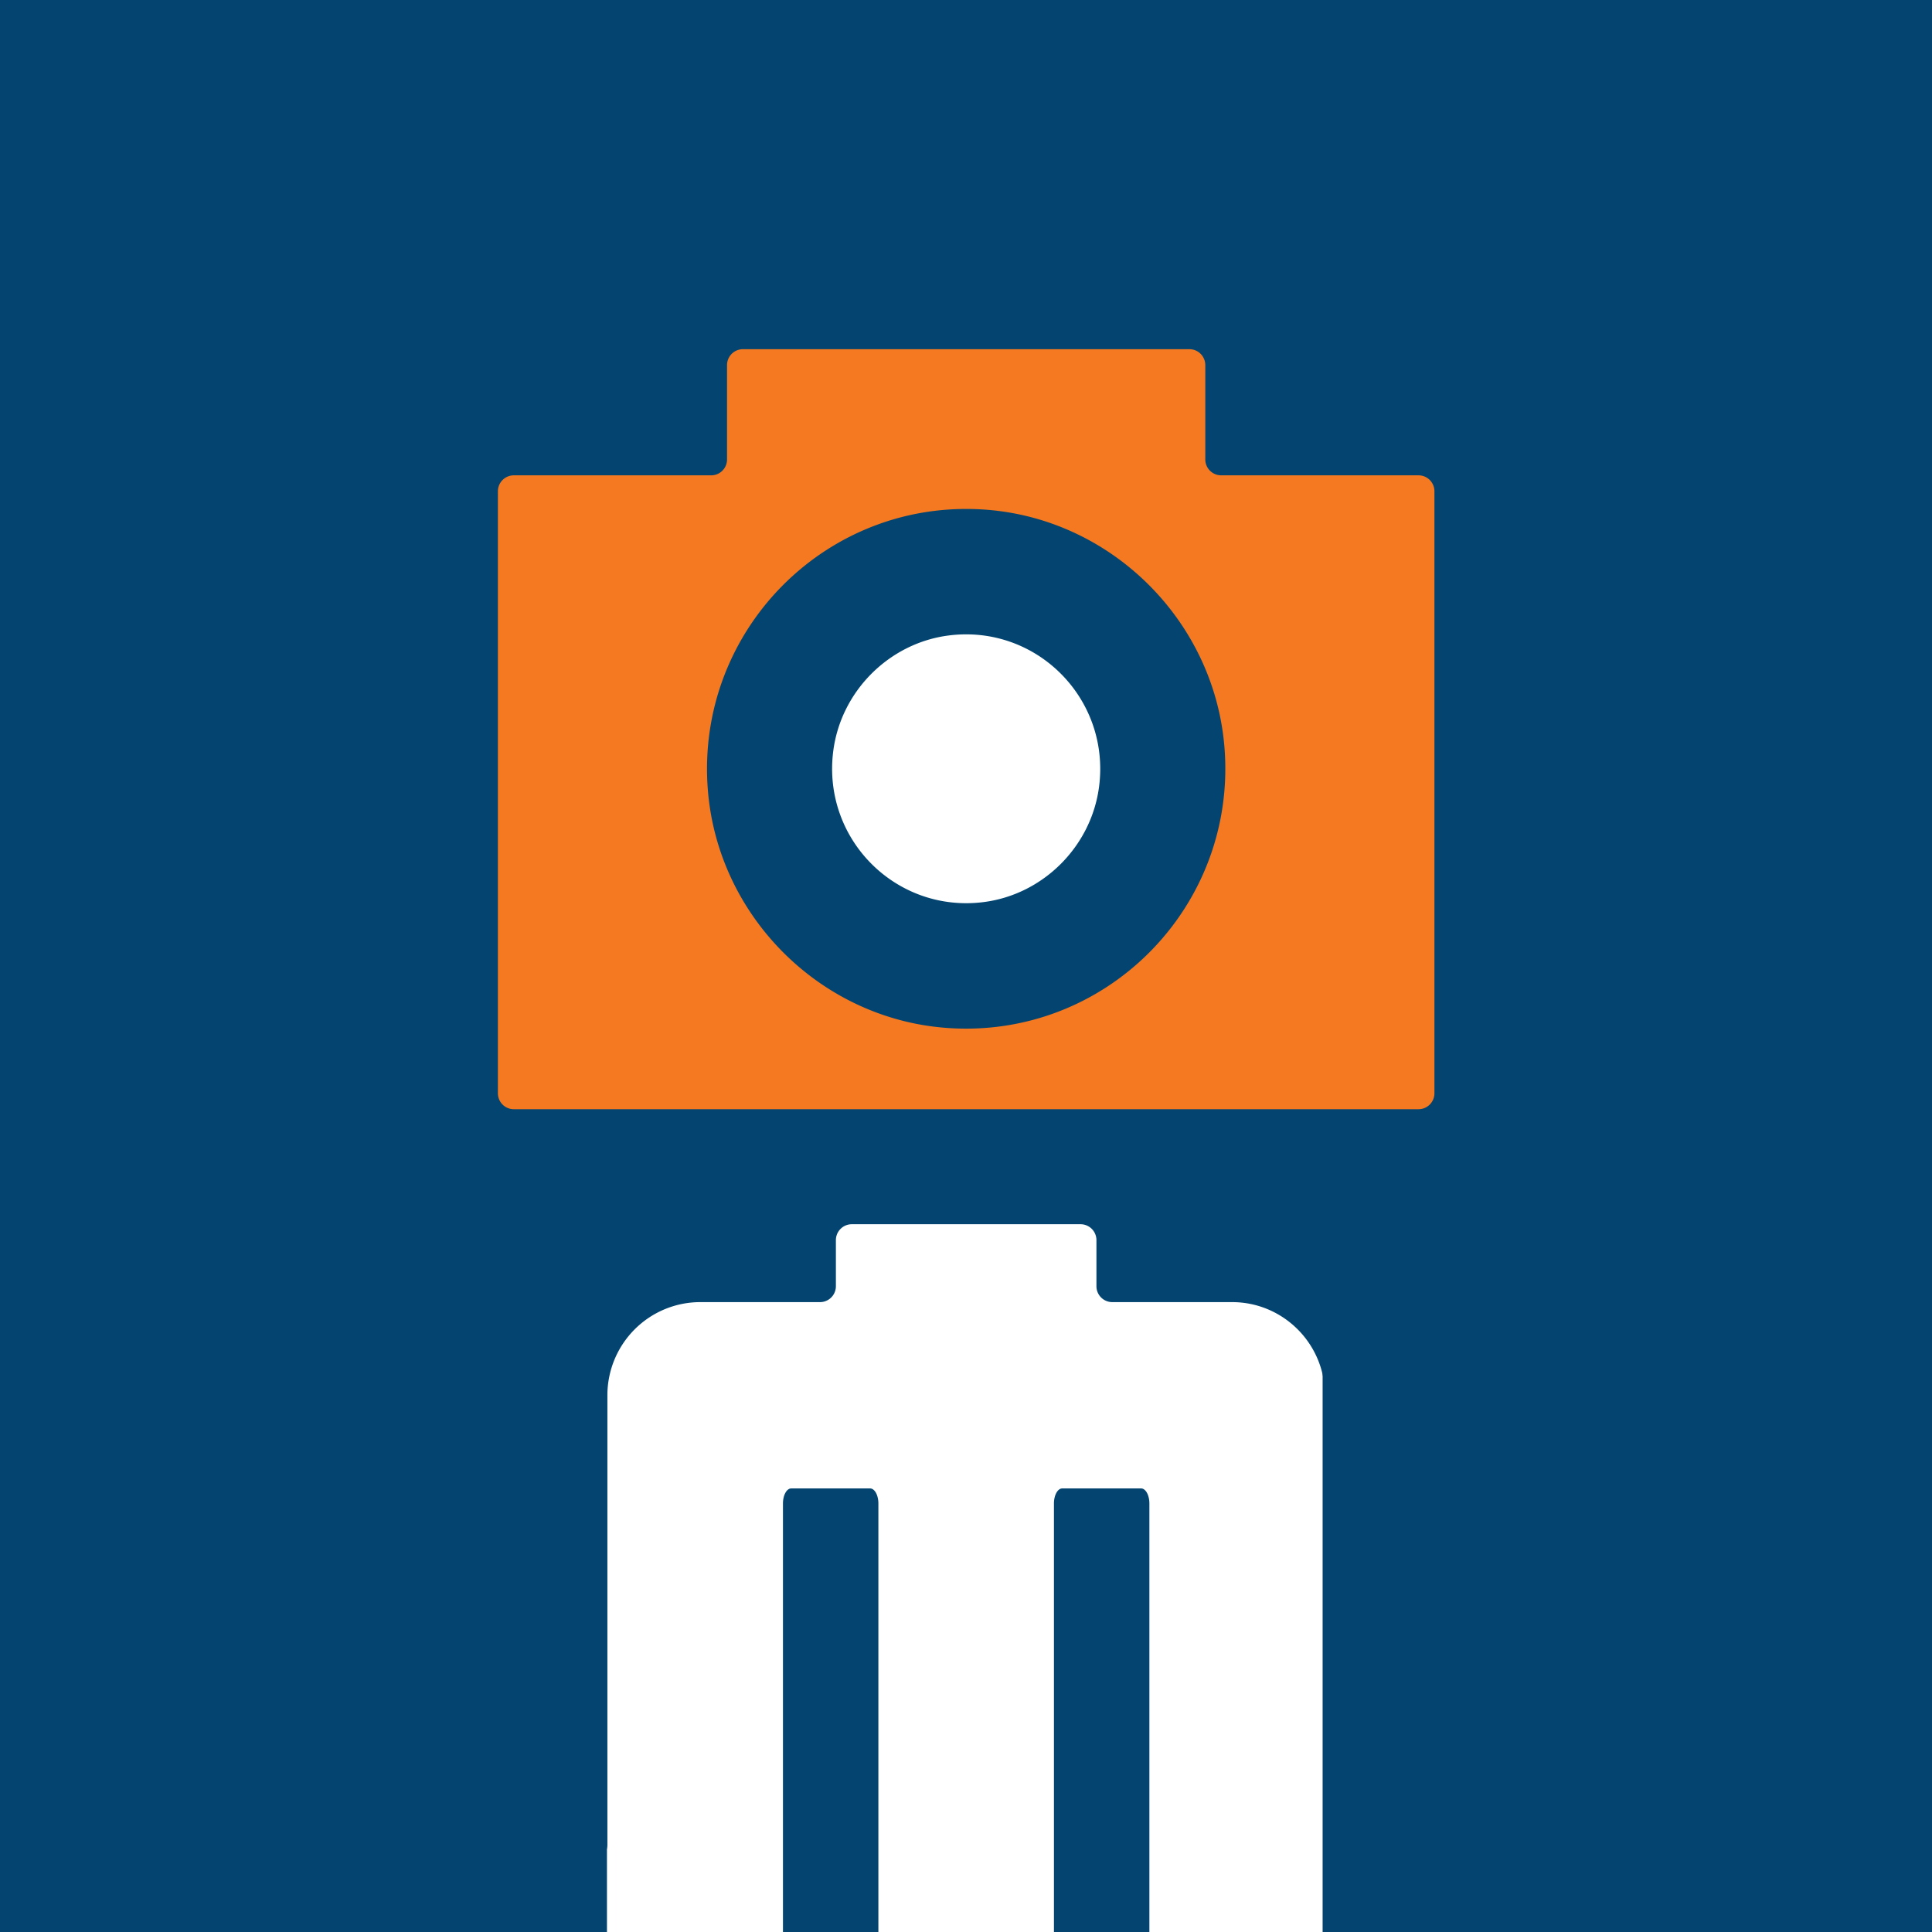 <svg xmlns="http://www.w3.org/2000/svg" version="1.2" baseProfile="tiny-ps" viewBox="0 0 1000 1000" fill-rule="evenodd" stroke-linejoin="round" stroke-miterlimit="2"><rect x="0" y="0" width="1000" height="1000" fill="#808080" stroke="none"/><title>Lensrentals</title><path d="M-41.165-6.557h1140.5v1036.73h-1140.5z" fill="#034570"/><path d="M314.162 131.505h370.421v996.203H314.162z" fill="#fff"/><g transform="matrix(2.603 0 0 2.61 -2.598 -.58)"><path d="M84.626 64.668h221.17V231.96H84.626z" fill="#f47920"/><circle cx="193.975" cy="153.264" r="30.29" fill="#fff"/><path d="M196.596 179.117c-17.413 2.217-32.125-12.492-29.913-29.904 1.504-11.871 11.088-21.454 22.958-22.967 17.413-2.217 32.125 12.496 29.913 29.908-1.504 11.871-11.088 21.454-22.958 22.963zm.721-77.796c-31.713-2.525-58.088 23.85-55.563 55.563 1.988 24.954 22.204 45.171 47.158 47.163 31.713 2.529 58.096-23.85 55.571-55.563-1.992-24.958-22.208-45.175-47.167-47.163zm-38.038 349.635a114.21 114.21 0 0 0 12.904 3.328c1.858.361 3.479-2.312 3.479-5.693V298.386c0-1.649-.738-2.989-1.65-2.989h-15.675c-.913 0-1.65 1.34-1.65 2.989v146.93c0 2.763 1.088 5.158 2.592 5.64zm54.775 3.328c4.346-.851 8.646-1.965 12.9-3.328 1.504-.482 2.596-2.876 2.596-5.64v-146.93c0-1.649-.738-2.989-1.65-2.989h-15.675c-.913 0-1.654 1.34-1.654 2.989v150.205c0 3.381 1.625 6.054 3.483 5.693zm69.021-234.092H103.163c-1.746 0-3.158-1.413-3.158-3.158V97.646a3.16 3.16 0 0 1 3.158-3.158h39.25c1.742 0 3.154-1.413 3.154-3.154V72.629a3.16 3.16 0 0 1 3.158-3.158h88.788a3.16 3.16 0 0 1 3.154 3.158v18.704a3.16 3.16 0 0 0 3.158 3.154h39.25a3.16 3.16 0 0 1 3.154 3.158v119.388c0 1.746-1.413 3.158-3.154 3.158zM171.242 1.433C82.463 11.238 11.204 83.1 2.05 171.946-6.988 259.734 43.133 337.071 117.396 368.95c2.058.883 4.379-.679 4.379-2.921v-89.108a18.48 18.48 0 0 1 18.475-18.471h23.808c1.742 0 3.154-1.413 3.154-3.158v-9.129a3.16 3.16 0 0 1 3.158-3.158h45.496c1.742 0 3.154 1.413 3.154 3.158v9.129c0 1.746 1.413 3.158 3.158 3.158h23.808c10.2 0 18.471 8.271 18.471 18.471v89.121c0 2.238 2.317 3.796 4.371 2.913 68.458-29.383 116.408-97.396 116.408-176.613 0-113.313-98.096-203.713-213.996-190.908z" fill="#034570" fill-rule="nonzero"/></g></svg>